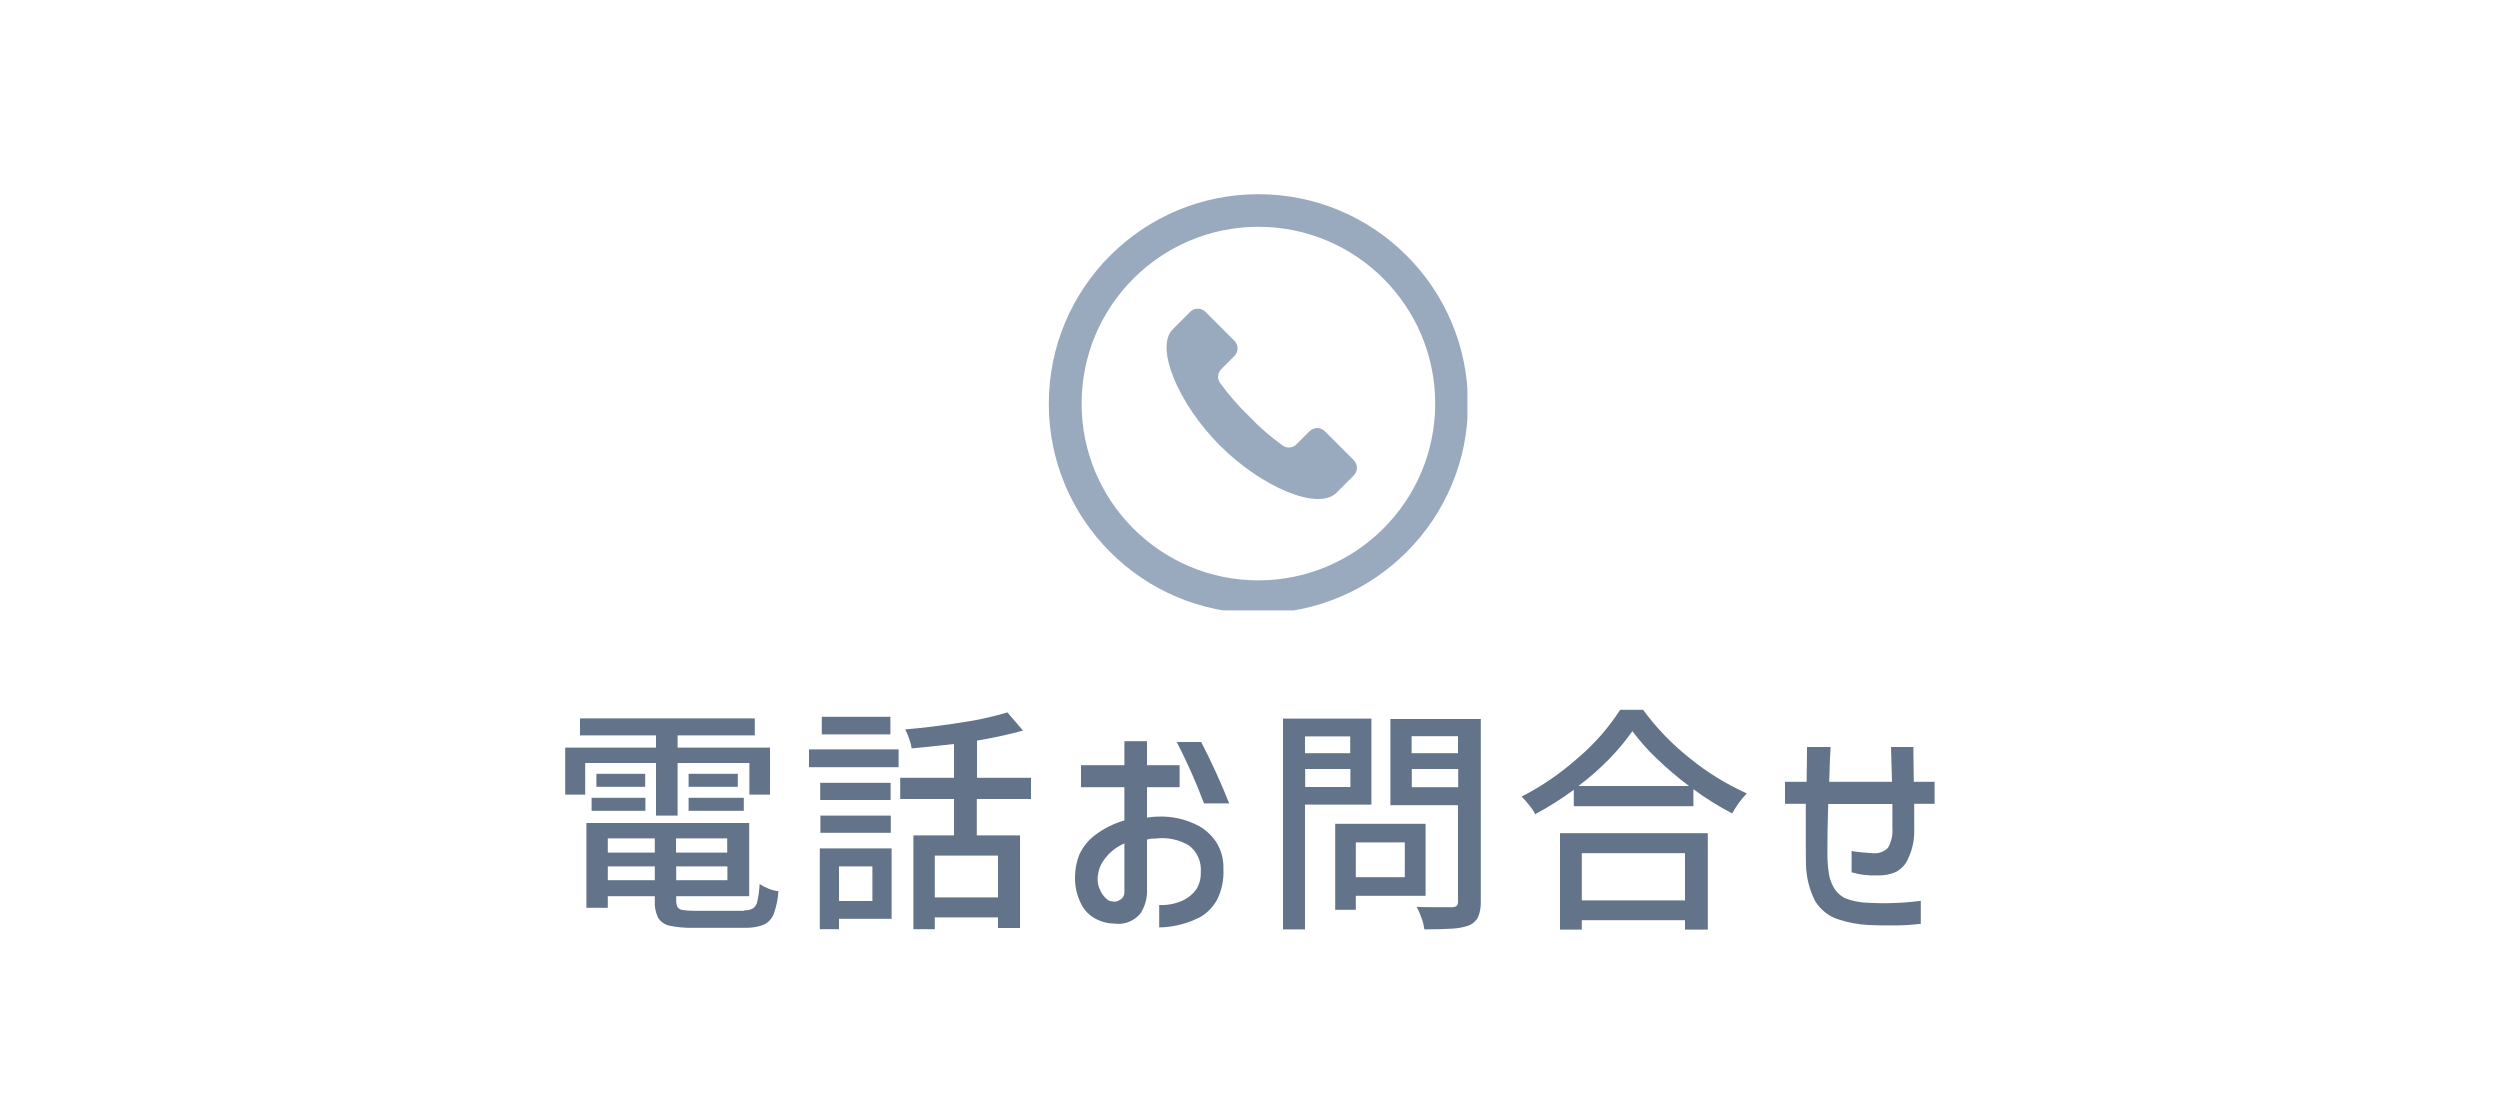 <?xml version="1.0" encoding="UTF-8"?><svg id="_レイヤー_1" xmlns="http://www.w3.org/2000/svg" xmlns:xlink="http://www.w3.org/1999/xlink" viewBox="0 0 125 56"><defs><style>.cls-1{fill:none;}.cls-2{fill:#637389;}.cls-3{fill:#99a9be;}.cls-4{clip-path:url(#clippath);}</style><clipPath id="clippath"><rect class="cls-1" x="52.37" y="9.52" width="21" height="21"/></clipPath></defs><g id="_グループ_30692"><path id="_パス_155762" class="cls-2" d="M32.8,40.78v-2.63h-3.54v1.58h-1v-2.35h4.54v-.61h-3.8v-.85h8.74v.85h-3.86v.61h4.62v2.35h-1.03v-1.58h-3.59v2.63h-1.08ZM29.82,38.69h2.44v.65h-2.44v-.65ZM34.43,38.69h2.46v.65h-2.46v-.65ZM29.58,40.54v-.65h2.69v.65h-2.69ZM34.43,40.54v-.65h2.76v.65h-2.76ZM37.19,45.52c.16,0,.32-.02.46-.1.12-.09.2-.22.22-.37.06-.28.1-.57.11-.85.14.09.29.17.44.23.16.07.33.11.5.13-.02.39-.1.76-.23,1.13-.09.24-.27.43-.49.54-.3.12-.63.17-.95.16h-2.63c-.39.01-.78-.03-1.16-.11-.23-.05-.44-.2-.56-.4-.12-.26-.18-.55-.16-.84v-.23h-2.35v.58h-1.07v-4.24h8.14v3.66h-3.65v.23c0,.11.02.22.07.32.06.08.15.13.25.14.19.03.38.04.57.04h2.5ZM32.74,41.92h-2.35v.71h2.35v-.71ZM36.36,42.63v-.71h-2.56v.71h2.56ZM30.39,44.01h2.35v-.69h-2.35v.69ZM33.81,44.01h2.56v-.69h-2.56v.69ZM48.84,39.95v1.82h2.16v4.63h-1.1v-.53h-3.16v.59h-1.07v-4.69h2.03v-1.82h-2.69v-1.06h2.69v-1.69c-.96.11-1.67.18-2.12.22-.02-.16-.06-.32-.12-.47-.05-.16-.12-.33-.2-.48.96-.08,1.91-.2,2.84-.35.77-.11,1.53-.28,2.27-.5l.78.91c-.76.21-1.52.37-2.3.5v1.86h2.7v1.06h-2.71ZM44.52,35.85v.87h-3.43v-.88h3.43ZM40.45,38.36v-.89h4.48v.89h-4.48ZM44.53,39.14v.86h-3.52v-.86h3.52ZM41.02,41.64v-.86h3.52v.86h-3.52ZM44.58,42.43v3.51h-2.63v.52h-.96v-4.04h3.59ZM49.9,44.87v-2.09h-3.16v2.09h3.16ZM43.62,43.32h-1.67v1.73h1.67v-1.73ZM56.22,39.36h-2.17v-1.1h2.17v-1.2h1.13v1.2h1.63v1.1h-1.63v1.52c.18-.03.36-.05.54-.05.73-.03,1.45.14,2.09.49.35.2.64.49.86.83.23.39.35.84.33,1.3.03.53-.08,1.05-.31,1.53-.19.34-.46.63-.79.84-.31.17-.64.3-.98.39-.37.1-.75.16-1.13.16v-1.12c.41.02.82-.06,1.19-.23.27-.13.5-.32.67-.56.16-.26.23-.56.22-.86.04-.51-.18-1.01-.58-1.32-.51-.31-1.12-.43-1.71-.35h-.11c-.1,0-.19.02-.29.05v2.47c.02.44-.09.87-.34,1.24-.32.37-.8.56-1.28.49-.32,0-.63-.08-.91-.22-.34-.17-.62-.45-.78-.8-.2-.41-.3-.86-.29-1.31,0-.39.08-.77.22-1.13.19-.4.47-.74.83-1,.43-.32.91-.55,1.42-.7v-1.68ZM60.06,37.1c.5.97.97,1.99,1.4,3.07h-1.26c-.39-1.05-.85-2.07-1.36-3.07h1.22ZM56.22,42.17c-.39.17-.73.43-.98.77-.23.29-.35.64-.36,1.01,0,.19.04.39.13.56.07.17.18.31.31.43.09.09.21.14.34.13.02.02.08.02.17,0,.1-.03.18-.08.26-.14.08-.08.13-.19.13-.3v-2.46ZM68.57,40.23h-3.32v6.24h-1.1v-10.54h4.42v4.3ZM74.04,45.05c.01.27-.03.54-.13.79-.09.19-.26.35-.46.43-.25.09-.52.14-.79.16-.33.02-.81.04-1.44.04-.03-.19-.07-.38-.14-.56-.07-.2-.15-.39-.25-.57.3.02.72.02,1.26.02h.52c.08,0,.16-.02.23-.07.05-.07.07-.15.06-.23v-4.8h-3.38v-4.31h4.52v9.12ZM72.9,36.81h-2.32v.85h2.32v-.85ZM67.51,36.82h-2.26v.84h2.26v-.84ZM65.26,39.35h2.26v-.9h-2.26v.9ZM70.59,39.36h2.32v-.91h-2.32v.91ZM71.29,44.79h-3.5v.7h-1.03v-4.3h4.52v3.6ZM70.24,42.12h-2.45v1.74h2.45v-1.74ZM82.14,35.47c.67.92,1.46,1.74,2.36,2.45.87.71,1.82,1.29,2.84,1.75-.29.3-.53.64-.73,1-.68-.35-1.33-.76-1.94-1.21v.85h-5.98v-.82c-.61.45-1.26.86-1.93,1.22-.08-.16-.18-.31-.29-.44-.12-.16-.25-.3-.39-.44,1.04-.53,2-1.2,2.87-1.98.8-.68,1.49-1.48,2.06-2.36h1.14ZM84.45,39.3c-.56-.42-1.09-.87-1.6-1.36-.45-.42-.86-.89-1.23-1.38-.35.49-.74.96-1.16,1.39-.48.49-.99.94-1.54,1.35h5.53ZM78,46.48v-4.82h7.39v4.82h-1.14v-.47h-5.16v.47h-1.09ZM84.25,42.66h-5.16v2.36h5.16v-2.36ZM89.25,40.19v-1.1h1.08l.02-1.42v-.32h1.18c-.02.32-.05.9-.07,1.74h3.14l-.05-1.74h1.12v.35l.02,1.39h1.04v1.1h-1.02v1.26c.02.5-.08,1-.29,1.45-.11.29-.32.52-.59.68-.3.14-.62.2-.95.19-.32.01-.64-.01-.96-.07-.18-.05-.3-.08-.34-.08v-1.07c.35.06.7.09,1.06.11.28.03.56-.07.76-.27.17-.3.25-.65.22-1v-1.19h-3.21c-.03.99-.04,1.73-.04,2.21,0,.3,0,.52.01.67.01.22.04.43.07.64.03.17.08.34.16.5.13.31.37.56.67.7.36.14.75.21,1.14.22.38.02.66.02.82.02.6,0,1.2-.04,1.8-.12v1.15c-.55.07-1.11.09-1.67.08-.25,0-.56,0-.92-.02-.52-.02-1.03-.12-1.53-.28-.48-.15-.89-.48-1.16-.91-.29-.57-.45-1.2-.46-1.84,0-.07-.01-.36-.01-.85v-2.18s-1.04,0-1.04,0Z"/><g id="_グループ_30684"><g class="cls-4"><g id="_グループ_30683"><path id="_パス_155758" class="cls-3" d="M66.24,21.56c-.21-.21-.55-.21-.76,0h0s-.66.66-.66.66c-.19.19-.5.21-.71.04-.59-.43-1.15-.91-1.65-1.44-.53-.51-1.01-1.06-1.44-1.65-.17-.21-.15-.52.04-.71l.66-.66c.21-.21.21-.55,0-.76h0s-1.45-1.45-1.45-1.45c-.21-.21-.55-.21-.76,0h0s-.87.87-.87.87c-.92.92.3,3.76,2.36,5.82s4.89,3.28,5.82,2.36l.87-.87c.21-.21.21-.55,0-.76,0,0,0,0,0,0l-1.44-1.44Z"/><path id="_パス_155759" class="cls-3" d="M62.92,9.71c-5.79,0-10.48,4.69-10.48,10.48s4.69,10.48,10.48,10.48,10.48-4.69,10.48-10.48-4.69-10.48-10.48-10.48h0M62.92,29.02c-4.88,0-8.84-3.96-8.84-8.84,0-4.88,3.96-8.84,8.84-8.84,4.88,0,8.84,3.96,8.84,8.84,0,4.88-3.96,8.83-8.84,8.84"/></g></g></g></g><rect class="cls-1" width="125" height="56"/></svg>